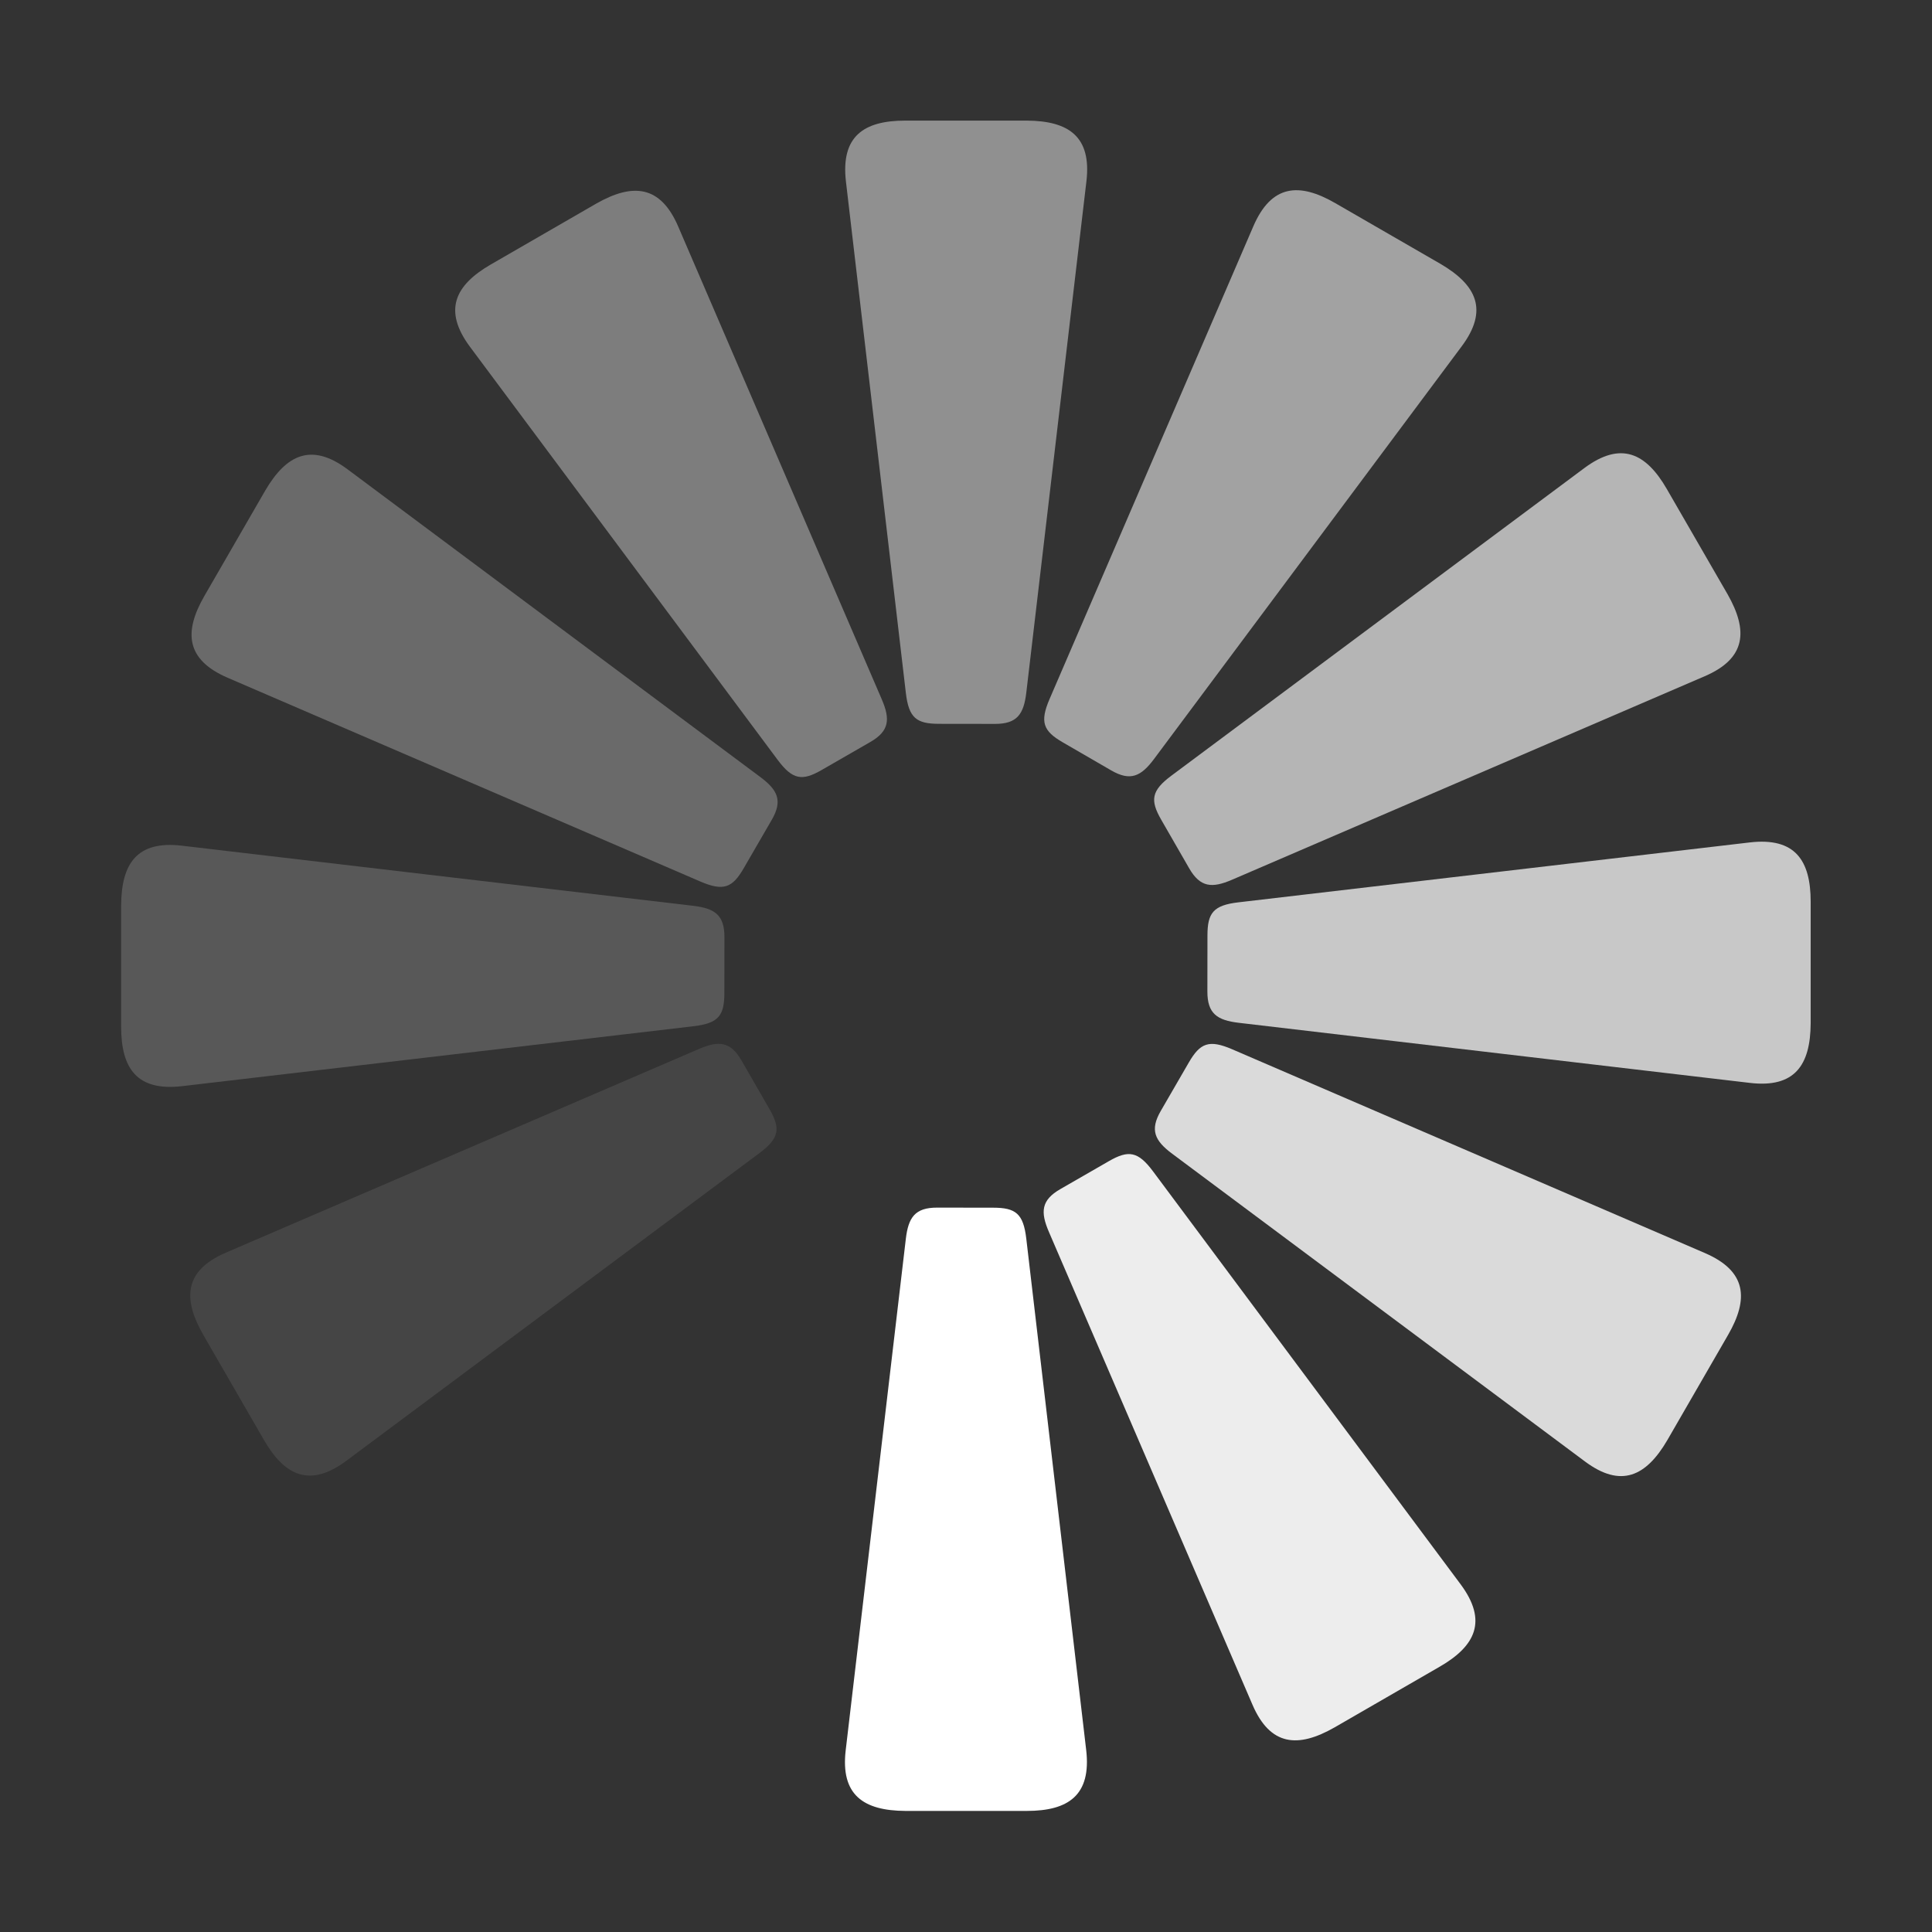 <svg id="svg4185" height="1600" viewBox="0 0 1600 1600" width="1600" xmlns="http://www.w3.org/2000/svg" xmlns:inkscape="http://www.inkscape.org/namespaces/inkscape" xmlns:sodipodi="http://sodipodi.sourceforge.net/DTD/sodipodi-0.dtd"><rect x="0" y="0" width="1600" height="1600" fill="#333333" stroke="none"/><sodipodi:namedview pagecolor="#303030" showgrid="true"><inkscape:grid id="grid5" units="px" spacingx="100" spacingy="100" color="#4772b3" opacity="0.2" visible="true" /></sodipodi:namedview><g fill="#fff" fill-rule="evenodd" stroke-width="24.282">

<path id="1" d="m1210.56 286.739-254.811 341.788c-10.81 14.499-19.622 18.671-35.46 9.5l-40.162-23.257c-16.117-9.333-19.176-16.715-10.907-35.899l168.726-391.43c14.983-34.759 38.039-36.439 67.828-19.24l87.147 50.314c30.077 17.582 39.876 38.399 17.64 68.224z" opacity=".545"/>

<path id="2" d="m1411.846 559.991-391.567 168.592c-16.611 7.152-26.328 6.359-35.459-9.503l-23.153-40.223c-9.291-16.141-8.249-24.064 8.504-36.543l341.836-254.626c30.355-22.611 51.162-12.537 68.361 17.251l50.314 87.147c17.257 30.265 15.334 53.192-18.835 67.904z" opacity=".636"/>

<path id="3" d="m1449.263 896.817-423.403-49.779c-17.962-2.112-25.98-7.657-25.957-25.959l.06-46.41c.024-18.624 4.888-24.965 25.636-27.395l423.351-49.594c37.594-4.404 50.577 14.723 50.577 49.12v100.629c-.188 34.838-13.317 53.733-50.264 49.389z" opacity=".727"/>

<path id="4" d="m1312.578 1210.318-341.789-254.812c-14.5-10.81-18.671-19.622-9.5-35.46l23.257-40.163c9.333-16.117 16.715-19.176 35.899-10.907l391.43 168.726c34.759 14.983 36.439 38.039 19.24 67.828l-50.314 87.147c-17.581 30.077-38.399 39.876-68.224 17.64z" opacity=".818"/>

<path id="5" d="m1037.241 1411.774-168.592-391.567c-7.152-16.611-6.359-26.329 9.503-35.459l40.223-23.153c16.141-9.291 24.064-8.249 36.543 8.504l254.626 341.836c22.611 30.355 12.537 51.162-17.251 68.361l-87.147 50.314c-30.265 17.257-53.192 15.334-67.904-18.835z" opacity=".909"/>

<path id="6" d="m700.378 1449.46 49.779-423.403c2.112-17.962 7.657-25.98 25.959-25.957l46.41.06c18.624.024 24.965 4.888 27.395 25.636l49.594 423.351c4.404 37.594-14.723 50.577-49.12 50.577h-100.629c-34.838-.188-53.733-13.317-49.389-50.264z" opacity="1"/>

<path id="7" d="m388.673 1311.729 254.812-341.788c10.81-14.499 19.622-18.671 35.46-9.5l40.163 23.257c16.117 9.333 19.176 16.715 10.907 35.899l-168.726 391.43c-14.983 34.759-38.039 36.439-67.828 19.24l-87.147-50.314c-30.077-17.581-39.876-38.399-17.64-68.224z" opacity="0"/>

<path id="8" d="m187.076 1037.385 391.568-168.591c16.611-7.152 26.328-6.359 35.459 9.503l23.153 40.223c9.291 16.141 8.249 24.064-8.504 36.543l-341.836 254.625c-30.355 22.611-51.162 12.537-68.361-17.251l-50.314-87.147c-17.257-30.265-15.334-53.192 18.835-67.904z" opacity=".091"/>

<path id="9" d="m150.59 700.356 423.403 49.779c17.962 2.112 25.98 7.657 25.957 25.959l-.06 46.41c-.024 18.624-4.888 24.965-25.636 27.395l-423.351 49.594c-37.594 4.404-50.576-14.723-50.576-49.12v-100.629c.188-34.838 13.317-53.733 50.264-49.389z" opacity=".182"/>

<path id="10" d="m287.848 388.681 341.788 254.812c14.499 10.81 18.671 19.622 9.499 35.46l-23.257 40.163c-9.333 16.117-16.715 19.176-35.899 10.907l-391.43-168.726c-34.759-14.983-36.439-38.039-19.24-67.828l50.314-87.147c17.581-30.077 38.399-39.876 68.224-17.64z" opacity=".273"/>

<path id="11" d="m561.611 187.495 168.592 391.568c7.152 16.611 6.359 26.328-9.503 35.459l-40.223 23.153c-16.141 9.291-24.064 8.249-36.543-8.504l-254.626-341.836c-22.611-30.355-12.537-51.162 17.251-68.361l87.147-50.314c30.265-17.257 53.192-15.334 67.904 18.835z" opacity=".364"/>

<path id="12" d="m899.724 150.142-49.779 423.403c-2.112 17.962-7.657 25.98-25.959 25.957l-46.41-.06c-18.624-.024-24.965-4.888-27.395-25.636l-49.594-423.351c-4.404-37.594 14.723-50.576 49.12-50.576h100.629c34.838.188 53.733 13.317 49.389 50.264z" opacity=".455"/></g></svg>
